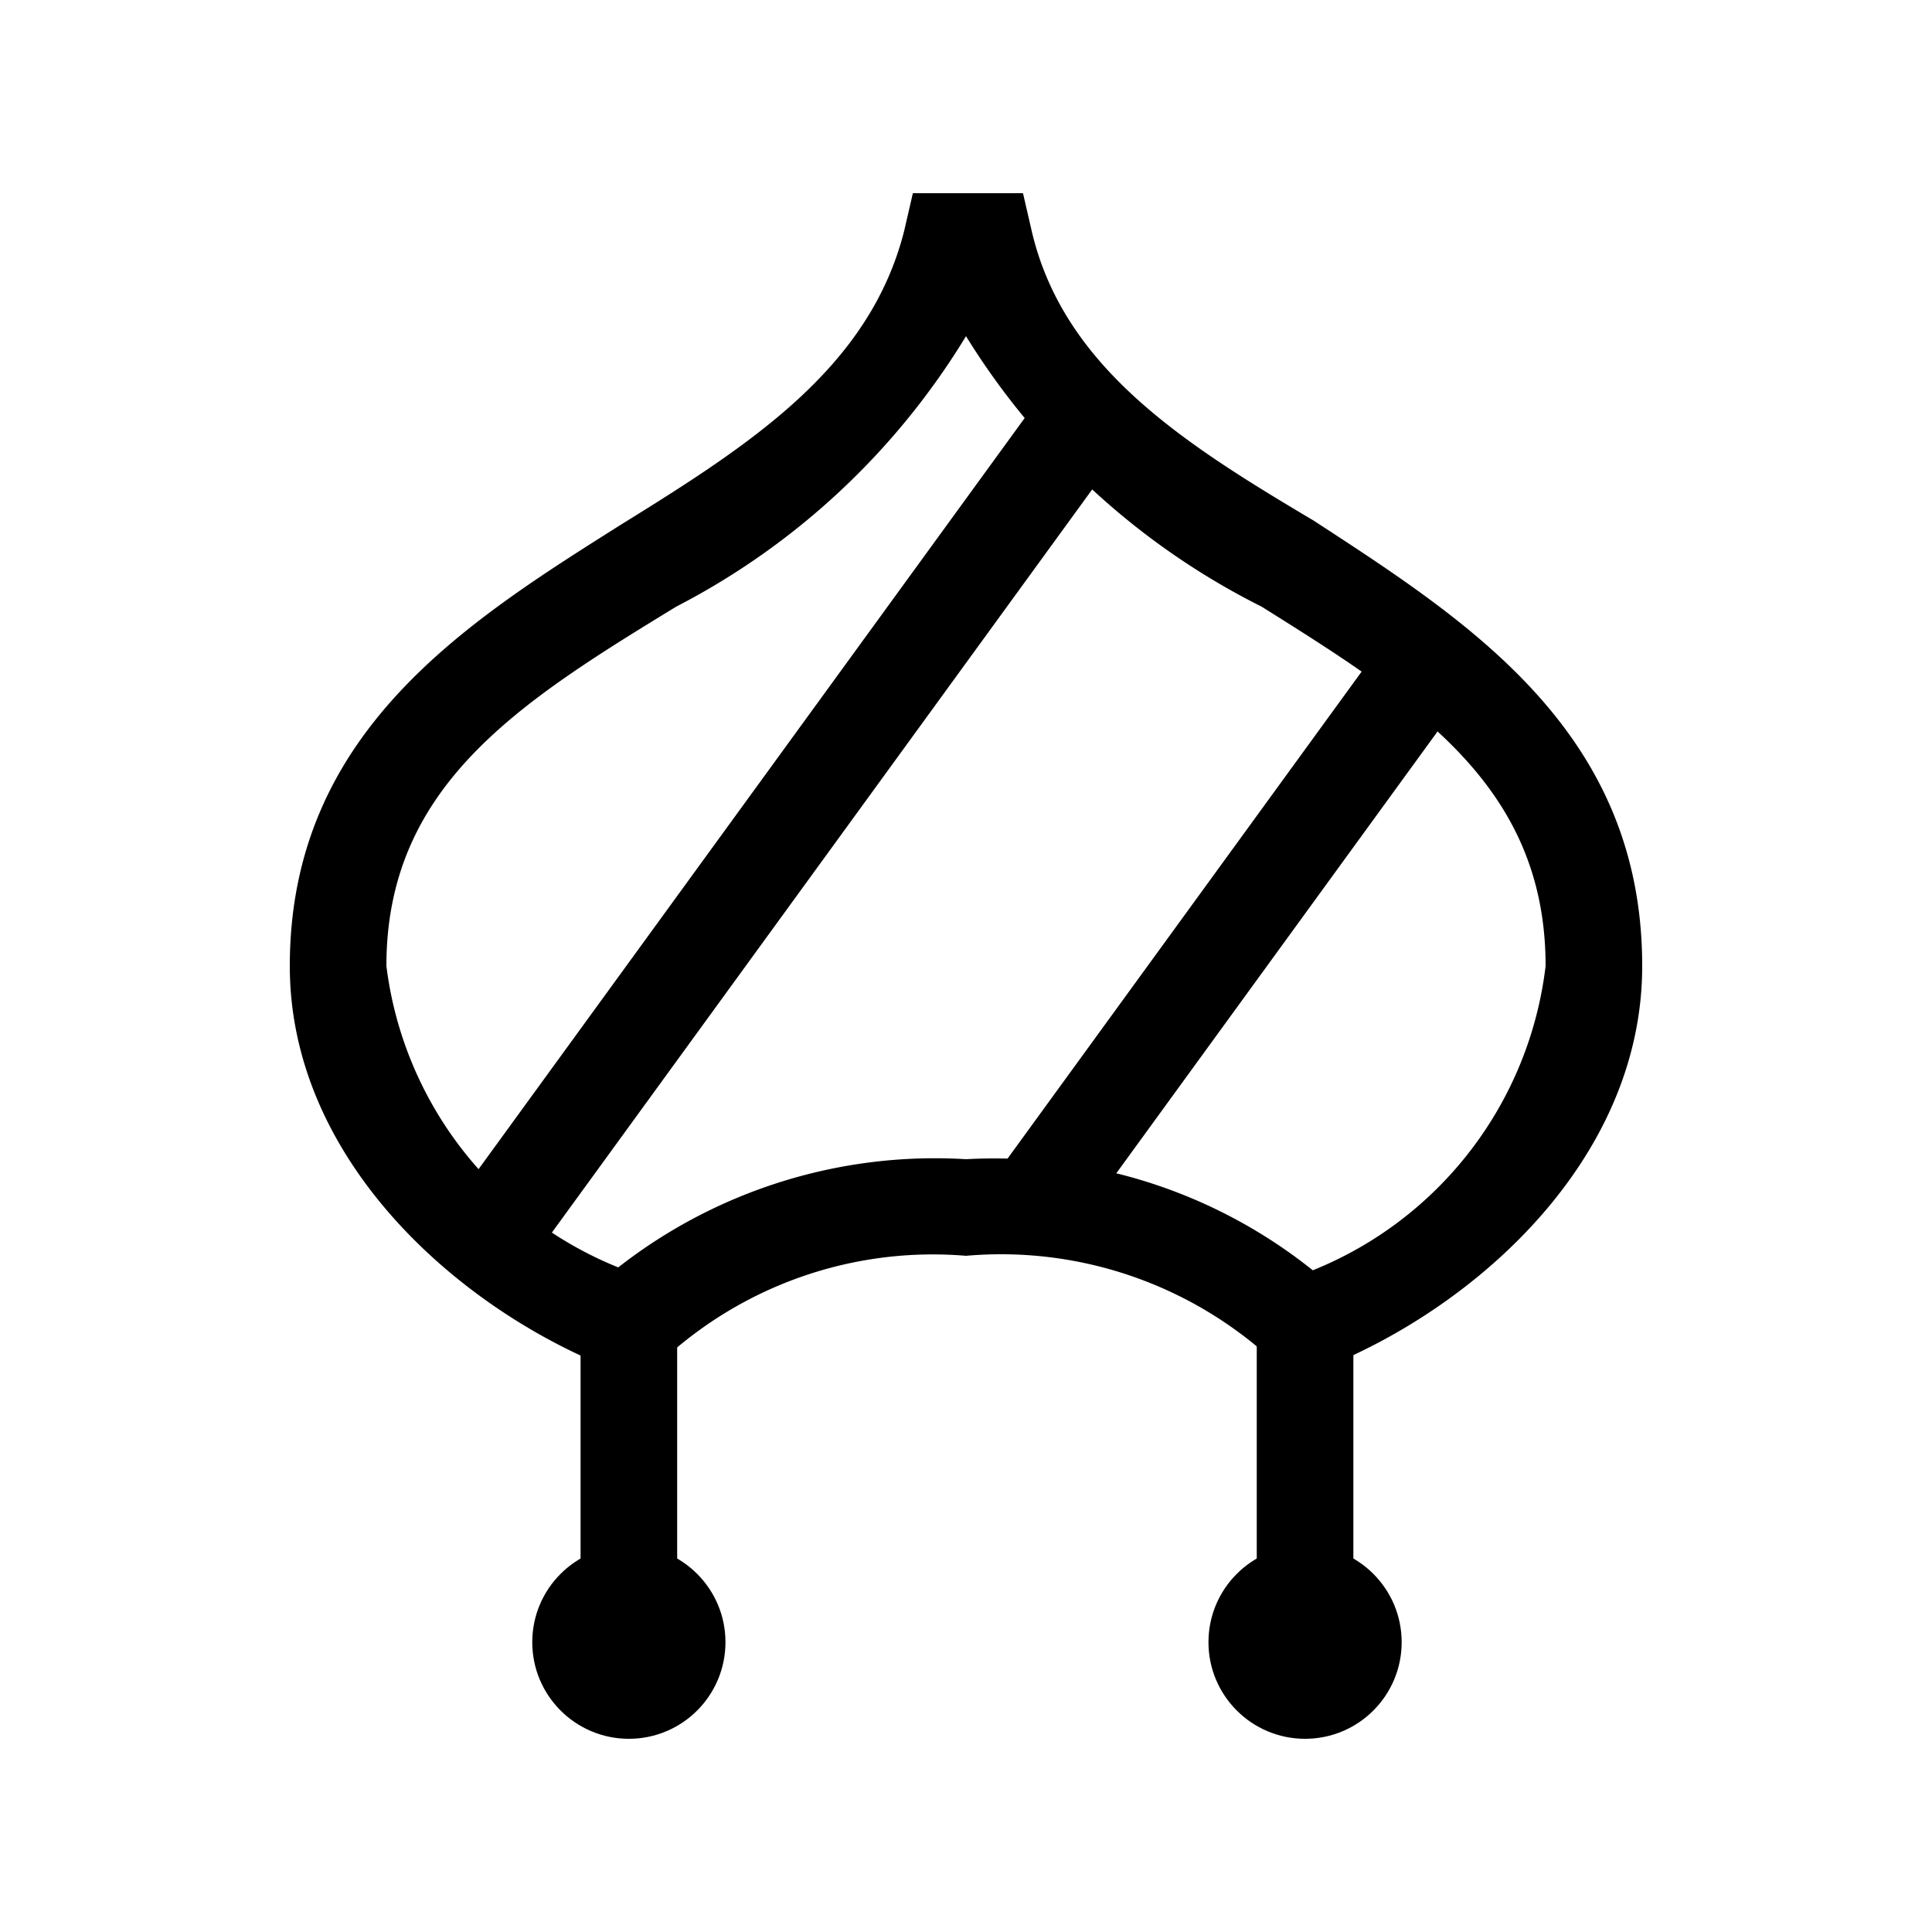 <svg id="ready" xmlns="http://www.w3.org/2000/svg" viewBox="0 0 20 20"><title>Megaicons_work_16_1.8_cp</title><circle cx="6.51" cy="17" r="1"/><circle cx="13.51" cy="17" r="1"/><path d="M6.64,14.3l-.31-.13C4.73,13.54,3,12,3,10,3,7.58,4.83,6.44,6.43,5.43,7.77,4.6,9,3.81,9.36,2.39L9.45,2h1.14l.09.39c.33,1.42,1.59,2.21,2.92,3C15.21,6.44,17,7.58,17,10c0,2-1.72,3.54-3.32,4.17l-.31.13-.23-.25A4.15,4.15,0,0,0,10,13a4.12,4.12,0,0,0-3.15,1.09ZM10,12a5.28,5.28,0,0,1,3.59,1.15A3.89,3.89,0,0,0,16,10c0-1.87-1.36-2.73-2.94-3.72A7.59,7.59,0,0,1,10,3.48,7.58,7.58,0,0,1,7,6.28C5.38,7.27,4,8.13,4,10A3.88,3.88,0,0,0,6.4,13.12,5.32,5.32,0,0,1,10,12Z"/><rect x="9.3" y="9.14" width="6.92" height="1" transform="translate(-2.54 14.29) rotate(-53.98)"/><rect x="2.85" y="8.02" width="10.64" height="1" transform="translate(-3.52 10.12) rotate(-53.98)"/><rect x="6.01" y="13.5" width="1" height="3.5"/><rect x="13.01" y="13.5" width="1" height="3.5"/></svg>